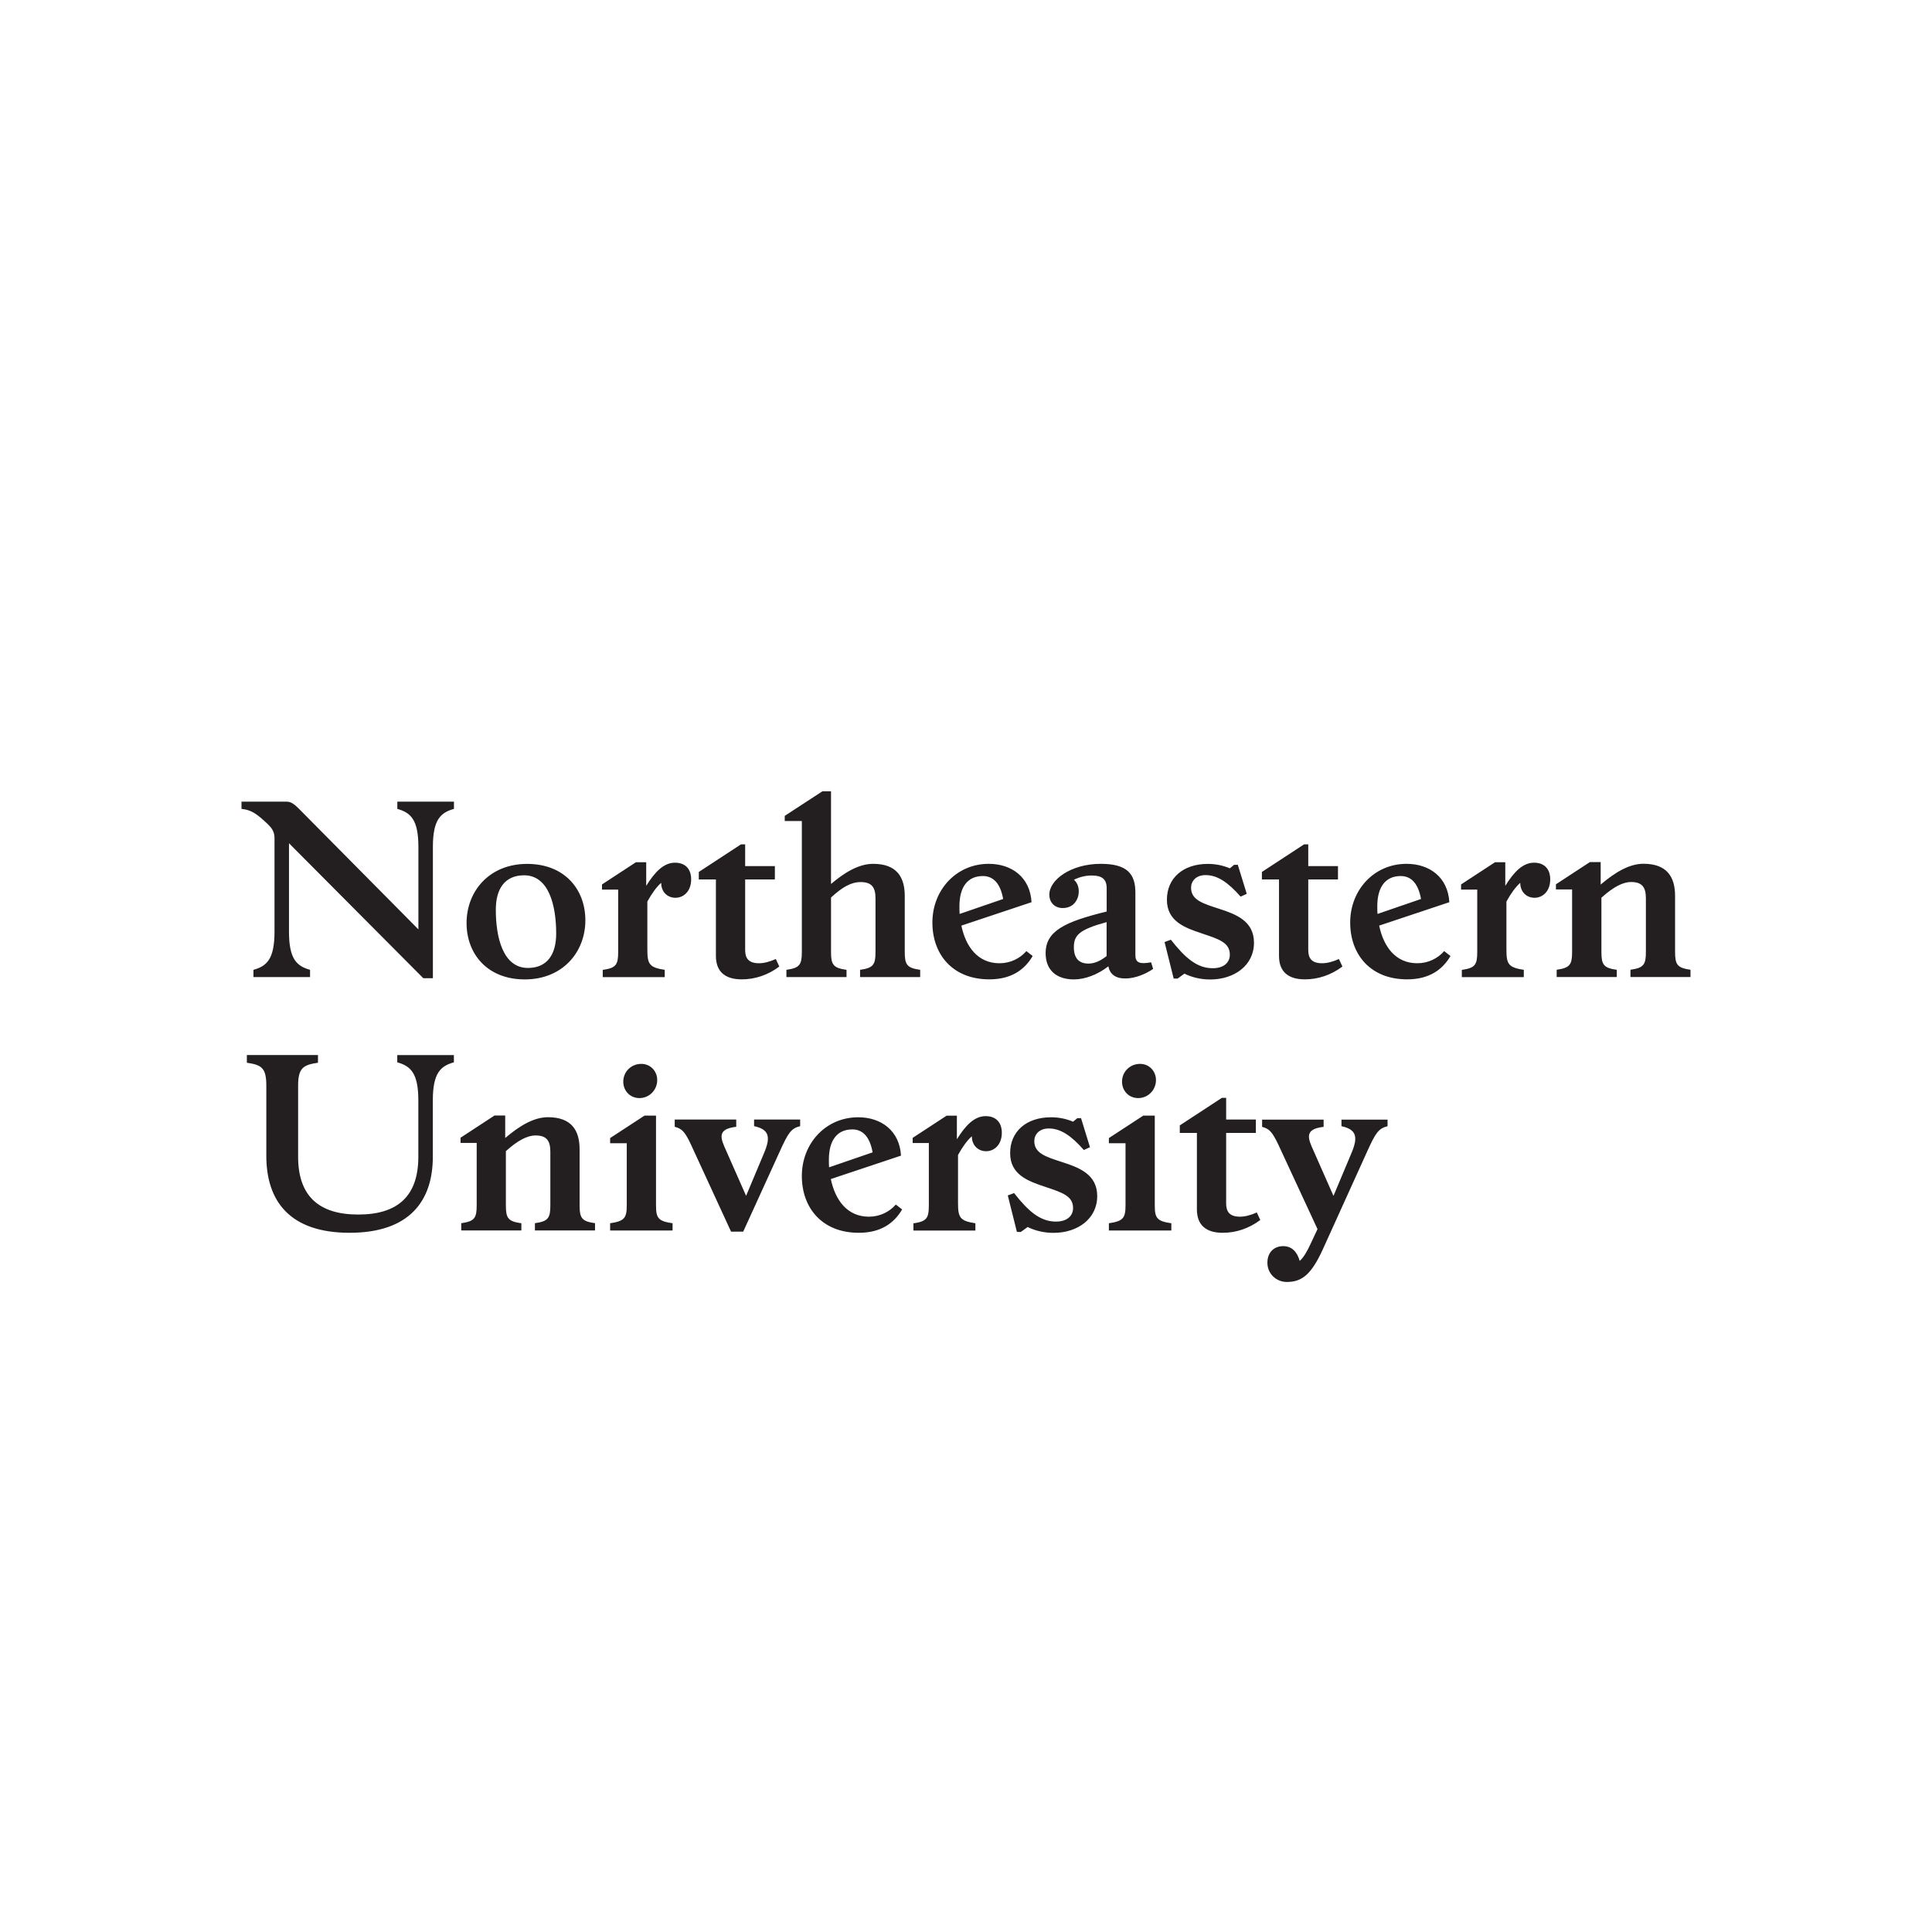 <?xml version="1.0" encoding="utf-8"?>
<!-- Generator: Adobe Illustrator 23.0.4, SVG Export Plug-In . SVG Version: 6.00 Build 0)  -->
<svg version="1.1" xmlns="http://www.w3.org/2000/svg" xmlns:xlink="http://www.w3.org/1999/xlink" x="0px" y="0px"
	 viewBox="0 0 288 288" style="enable-background:new 0 0 288 288;" xml:space="preserve">
<style type="text/css">
	.st0{display:none;}
	.st1{display:inline;fill:#010101;stroke:#FFFFFF;stroke-width:0.818;stroke-miterlimit:10;}
	.st2{display:inline;fill:#010101;stroke:#FFFFFF;stroke-miterlimit:10;}
	.st3{fill:#231F20;}
	.st4{fill:#FFFFFF;}
	.st5{fill:#DB192B;}
</style>
<g id="Layer_2" class="st0">
</g>
<g id="Layer_1">
	<g>
		<path class="st3" d="M197.18,186.26l6.59-14.54c1.29-2.86,1.71-3.49,3.07-3.84v-0.98h-6.87v0.98c2.27,0.49,2.51,1.64,1.46,4.08
			l-2.65,6.31l-3.28-7.43c-0.7-1.64-0.59-2.58,1.81-2.86v-1.08h-9.17v1.08c1.08,0.28,1.5,0.73,2.44,2.69l5.82,12.55l-0.98,2.09
			c-0.56,1.22-1.08,2.13-1.67,2.65c-0.42-1.43-1.22-2.2-2.48-2.2s-2.34,0.84-2.34,2.48c0,1.64,1.33,2.86,2.89,2.86
			C194.08,191.1,195.47,189.99,197.18,186.26 M187.87,181.86l-0.52-1.12c-0.94,0.42-1.78,0.63-2.51,0.63
			c-1.64,0-2.06-0.84-2.06-1.99v-10.5h4.43v-1.99h-4.43v-3.24h-0.63l-6.28,4.11v1.12h2.55v11.4c0,2.27,1.29,3.49,3.84,3.49
			C184.24,183.78,186.2,183.12,187.87,181.86 M174.62,182.35c-2.16-0.31-2.48-0.77-2.48-2.69v-13.36h-1.71l-5.13,3.35v0.77h2.48
			v9.24c0,1.92-0.35,2.37-2.48,2.69v1.08h9.31V182.35z M169.67,163.69c1.46,0,2.65-1.19,2.65-2.69c0-1.33-1.01-2.41-2.37-2.41
			c-1.53,0-2.69,1.19-2.69,2.65C167.26,162.61,168.27,163.69,169.67,163.69 M163.56,178.3c0-3.24-2.69-4.25-5.2-5.06
			c-2.48-0.8-4.18-1.33-4.18-3.14c0-0.98,0.73-1.88,2.16-1.88c1.78,0,3.35,1.08,5.23,3.21l0.91-0.42l-1.33-4.32h-0.56l-0.63,0.52
			c-0.98-0.42-2.09-0.66-3.28-0.66c-3.7,0-6.1,2.13-6.1,5.34c0,3.24,2.69,4.18,5.2,5.02c2.48,0.84,4.18,1.33,4.18,3.17
			c0,1.15-0.87,2.02-2.55,2.02c-2.34,0-4.11-1.53-6.24-4.25l-0.94,0.35l1.36,5.44h0.59l1.01-0.73c1.15,0.56,2.44,0.87,3.87,0.87
			C160.63,183.78,163.56,181.69,163.56,178.3 M145.39,182.35c-2.27-0.35-2.58-0.84-2.58-3v-7.18c0.7-1.26,1.36-2.16,2.06-2.79
			c0,1.36,0.94,2.23,2.13,2.23s2.34-0.94,2.34-2.75c0-1.53-0.87-2.48-2.41-2.48c-1.71,0-3.03,1.43-4.29,3.45v-3.52h-1.53l-5.06,3.31
			v0.77h2.41v9.28c0,1.92-0.31,2.41-2.3,2.69v1.08h9.24V182.35z M123.56,172.86c0-2.82,1.19-4.5,3.49-4.5c1.6,0,2.62,1.15,3.03,3.42
			l-6.49,2.23C123.56,173.63,123.56,173.25,123.56,172.86 M134.48,180.29l-0.94-0.73c-0.94,1.08-2.37,1.81-4.01,1.81
			c-3.21,0-5.02-2.44-5.68-5.61l10.46-3.49c-0.21-3.7-2.93-5.72-6.38-5.72c-4.85,0-8.4,3.91-8.4,8.75c0,4.81,3.07,8.47,8.47,8.47
			C131.31,183.78,133.29,182.32,134.48,180.29 M116.21,171.71c1.29-2.86,1.71-3.49,3.07-3.84v-0.98h-6.87v0.98
			c2.27,0.49,2.51,1.64,1.46,4.08l-2.65,6.31l-3.28-7.43c-0.7-1.64-0.59-2.58,1.81-2.86v-1.08h-9.17v1.08
			c1.08,0.28,1.53,0.73,2.44,2.69l5.96,12.94h1.81L116.21,171.71z M100.27,182.35c-2.16-0.31-2.48-0.77-2.48-2.69v-13.36h-1.71
			l-5.13,3.35v0.77h2.48v9.24c0,1.92-0.35,2.37-2.48,2.69v1.08h9.31V182.35z M95.32,163.69c1.46,0,2.65-1.19,2.65-2.69
			c0-1.33-1.01-2.41-2.37-2.41c-1.53,0-2.69,1.19-2.69,2.65C92.91,162.61,93.92,163.69,95.32,163.69 M77.71,182.35
			c-1.99-0.28-2.3-0.77-2.3-2.69v-8.06c1.74-1.57,3.17-2.34,4.43-2.34c1.71,0,2.2,0.87,2.2,2.44v7.95c0,1.92-0.31,2.41-2.3,2.69
			v1.08h8.96v-1.08c-1.99-0.28-2.3-0.77-2.3-2.69v-8.33c0-2.79-1.19-4.78-4.71-4.78c-2.16,0-4.29,1.33-6.38,3.1v-3.35h-1.6
			l-5.06,3.31v0.77h2.41v9.28c0,1.92-0.31,2.41-2.3,2.69v1.08h8.96V182.35z M39.7,161.84v10.46c0,6.77,3.52,11.47,12.41,11.47
			s12.41-4.71,12.41-11.33v-8.4c0-4.08,1.15-5.13,3.14-5.68v-1.08h-8.44v1.08c1.99,0.56,3.14,1.6,3.14,5.68v8.4
			c0,5.89-3.1,8.61-8.96,8.61c-5.82,0-8.96-2.72-8.96-8.61v-10.6c0-2.65,0.77-3.1,2.96-3.42v-1.15H36.8v1.15
			C39,158.74,39.7,159.19,39.7,161.84"/>
		<path class="st3" d="M241.02,144.57c-1.99-0.28-2.3-0.77-2.3-2.69v-8.06c1.74-1.57,3.17-2.34,4.43-2.34c1.71,0,2.2,0.87,2.2,2.44
			v7.95c0,1.92-0.31,2.41-2.3,2.69v1.08H252v-1.08c-1.99-0.28-2.3-0.77-2.3-2.69v-8.33c0-2.79-1.19-4.78-4.71-4.78
			c-2.16,0-4.29,1.33-6.38,3.1v-3.35H237l-5.06,3.31v0.77h2.41v9.28c0,1.92-0.31,2.41-2.3,2.69v1.08h8.96V144.57z M227.14,144.57
			c-2.27-0.35-2.58-0.84-2.58-3v-7.18c0.7-1.26,1.36-2.16,2.06-2.79c0,1.36,0.94,2.23,2.13,2.23s2.34-0.94,2.34-2.75
			c0-1.53-0.87-2.48-2.41-2.48c-1.71,0-3.03,1.43-4.29,3.45v-3.52h-1.53l-5.06,3.31v0.77h2.41v9.28c0,1.92-0.31,2.41-2.3,2.69v1.08
			h9.24V144.57z M205.31,135.09c0-2.82,1.19-4.5,3.49-4.5c1.6,0,2.62,1.15,3.03,3.42l-6.49,2.23
			C205.31,135.85,205.31,135.47,205.31,135.09 M216.22,142.51l-0.94-0.73c-0.94,1.08-2.37,1.81-4.01,1.81
			c-3.21,0-5.02-2.44-5.68-5.61l10.46-3.49c-0.21-3.7-2.93-5.72-6.38-5.72c-4.85,0-8.4,3.91-8.4,8.75c0,4.81,3.07,8.47,8.47,8.47
			C213.05,146,215.04,144.54,216.22,142.51 M200.11,144.08l-0.52-1.12c-0.94,0.42-1.78,0.63-2.51,0.63c-1.64,0-2.06-0.84-2.06-1.99
			v-10.5h4.43v-1.99h-4.43v-3.24h-0.63l-6.28,4.11v1.12h2.55v11.4c0,2.27,1.29,3.49,3.84,3.49
			C196.48,146,198.44,145.34,200.11,144.08 M186.93,140.53c0-3.24-2.69-4.25-5.2-5.06c-2.48-0.8-4.18-1.33-4.18-3.14
			c0-0.98,0.73-1.88,2.16-1.88c1.78,0,3.35,1.08,5.23,3.21l0.91-0.42l-1.33-4.32h-0.56l-0.63,0.52c-0.98-0.42-2.09-0.66-3.28-0.66
			c-3.7,0-6.1,2.13-6.1,5.34c0,3.24,2.69,4.18,5.2,5.02c2.48,0.84,4.18,1.33,4.18,3.17c0,1.15-0.87,2.02-2.55,2.02
			c-2.34,0-4.11-1.53-6.24-4.25l-0.94,0.35l1.36,5.44h0.59l1.01-0.73c1.15,0.56,2.44,0.87,3.87,0.87
			C184,146,186.93,143.91,186.93,140.53 M160.08,141.19c0-1.78,0.8-2.62,4.88-3.73v5.06c-0.98,0.77-1.85,1.12-2.72,1.12
			C160.88,143.63,160.08,142.9,160.08,141.19 M167.75,145.86c1.5,0,3.1-0.7,4.15-1.43l-0.31-0.98c-1.71,0.31-2.34,0.07-2.34-1.08
			v-9.31c0-2.79-1.22-4.29-5.16-4.29c-4.43,0-7.67,2.37-7.67,4.6c0,1.08,0.73,1.99,1.99,1.99c1.43,0,2.13-0.94,2.34-1.88
			c0.21-1.08-0.14-1.88-0.66-2.34c0.87-0.42,1.74-0.63,2.65-0.63c1.5,0,2.23,0.52,2.23,1.88v3.49c-6.24,1.53-9.1,2.89-9.1,6.21
			c0,2.55,1.64,3.91,4.22,3.91c1.64,0,3.52-0.7,5.13-1.95C165.45,145.2,166.25,145.86,167.75,145.86 M143.02,135.09
			c0-2.82,1.19-4.5,3.49-4.5c1.6,0,2.62,1.15,3.03,3.42l-6.49,2.23C143.02,135.85,143.02,135.47,143.02,135.09 M153.94,142.51
			l-0.94-0.73c-0.94,1.08-2.37,1.81-4.01,1.81c-3.21,0-5.02-2.44-5.68-5.61l10.46-3.49c-0.21-3.7-2.93-5.72-6.38-5.72
			c-4.85,0-8.4,3.91-8.4,8.75c0,4.81,3.07,8.47,8.47,8.47C150.77,146,152.75,144.54,153.94,142.51 M126.18,144.57
			c-1.99-0.28-2.3-0.77-2.3-2.69v-8.09c1.67-1.53,2.96-2.3,4.43-2.3c1.71,0,2.2,0.87,2.2,2.44v7.95c0,1.92-0.31,2.41-2.3,2.69v1.08
			h8.96v-1.08c-1.99-0.28-2.3-0.77-2.3-2.69v-8.33c0-2.79-1.19-4.78-4.71-4.78c-2.13,0-4.22,1.26-6.28,3v-13.81h-1.29l-5.61,3.66
			v0.77h2.55v19.49c0,1.92-0.31,2.41-2.3,2.69v1.08h8.96V144.57z M116.17,144.08l-0.52-1.12c-0.94,0.42-1.78,0.63-2.51,0.63
			c-1.64,0-2.06-0.84-2.06-1.99v-10.5h4.43v-1.99h-4.43v-3.24h-0.63l-6.28,4.11v1.12h2.55v11.4c0,2.27,1.29,3.49,3.84,3.49
			C112.54,146,114.5,145.34,116.17,144.08 M99.08,144.57c-2.27-0.35-2.58-0.84-2.58-3v-7.18c0.7-1.26,1.36-2.16,2.06-2.79
			c0,1.36,0.94,2.23,2.13,2.23c1.19,0,2.34-0.94,2.34-2.75c0-1.53-0.87-2.48-2.41-2.48c-1.71,0-3.03,1.43-4.29,3.45v-3.52H94.8
			l-5.06,3.31v0.77h2.41v9.28c0,1.92-0.31,2.41-2.3,2.69v1.08h9.24V144.57z M73.91,135.61c0-3.14,1.36-5.13,4.22-5.13
			c3.7,0,4.78,4.53,4.78,8.68c0,3.14-1.36,5.13-4.22,5.13C74.99,144.29,73.91,139.76,73.91,135.61 M87.26,137.18
			c0-4.57-3.07-8.4-8.68-8.4c-5.65,0-9.03,4.08-9.03,8.82c0,4.57,3.07,8.4,8.68,8.4C83.88,146,87.26,141.92,87.26,137.18
			 M64.53,126.26c0-4.08,1.15-5.13,3.14-5.68v-1.08h-8.44v1.08c1.99,0.56,3.14,1.6,3.14,5.68v12.28l-17.79-17.96
			c-0.98-0.98-1.36-1.08-1.99-1.08H36v1.08c1.43,0.14,2.27,0.7,3.91,2.27c0.52,0.49,1.01,1.08,1.01,2.06v13.98
			c0,4.08-1.15,5.13-3.14,5.68v1.08h8.44v-1.08c-1.99-0.56-3.14-1.6-3.14-5.68V125.7l20.02,20.12h1.43V126.26z"/>
	</g>
</g>
</svg>
